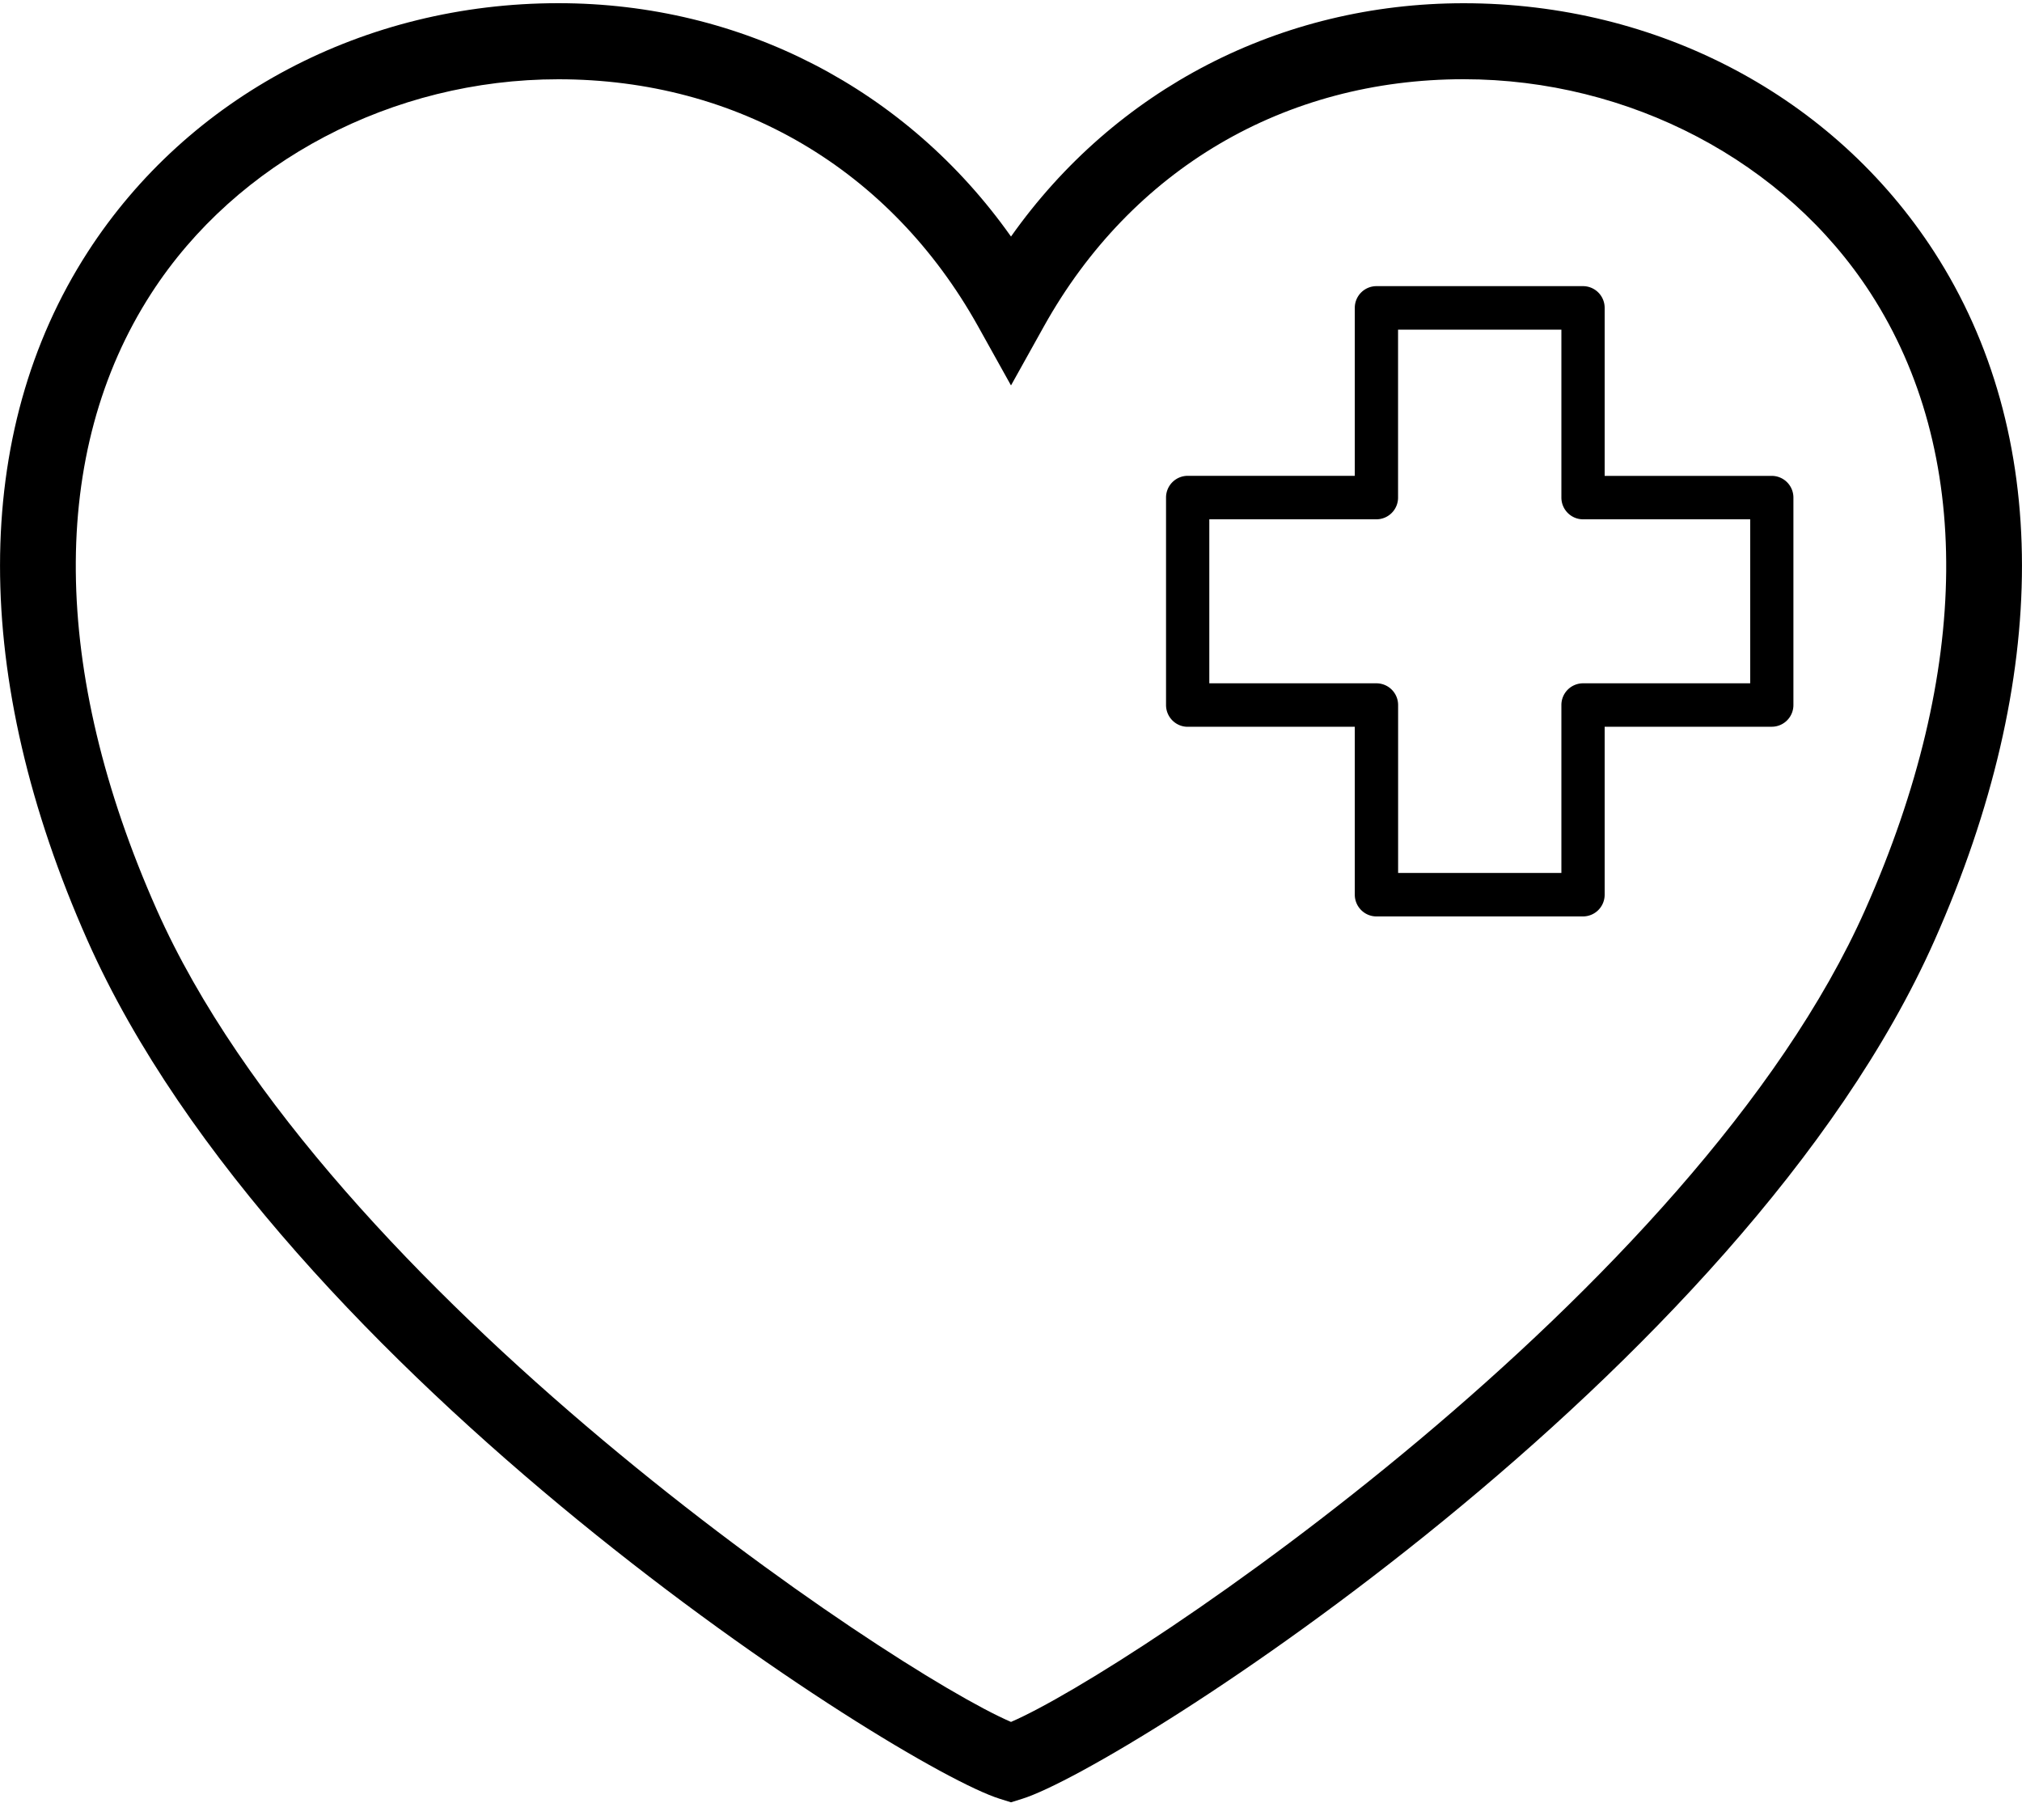 <svg xmlns="http://www.w3.org/2000/svg" viewBox="0 0 40 36">
    <g>
        <path d="M19.776 35.58l.224.07.224-.07c1.987-.623 14.242-8.41 18.046-16.98 2.308-5.201 2.306-10.036-.006-13.616-1.992-3.081-5.472-4.92-9.309-4.92-3.63 0-6.897 1.703-8.955 4.615C17.941 1.767 14.675.063 11.045.063c-3.838 0-7.318 1.84-9.309 4.921C-.576 8.564-.578 13.4 1.73 18.6c3.804 8.57 16.059 16.357 18.046 16.98zM2.992 5.804C4.68 3.19 7.766 1.568 11.045 1.568c3.544 0 6.57 1.78 8.302 4.884L20 7.624l.653-1.172c1.732-3.104 4.758-4.885 8.303-4.885 3.278 0 6.363 1.624 8.051 4.236 2.027 3.137 1.99 7.464-.105 12.183C33.54 25.563 22.358 33.046 20 34.06c-2.358-1.013-13.54-8.497-16.902-16.072C1.003 13.267.966 8.94 2.992 5.804z"/>
        <path d="M23.495 14.375h3.306v3.322c0 .237.192.43.428.43h4.087a.429.429 0 0 0 .428-.43v-3.322h3.306a.429.429 0 0 0 .428-.43V9.843a.429.429 0 0 0-.428-.43h-3.306V6.09a.429.429 0 0 0-.428-.43h-4.087a.429.429 0 0 0-.428.43v3.322h-3.306a.429.429 0 0 0-.428.43v4.104c0 .237.192.43.428.43zm.428-4.103h3.306a.429.429 0 0 0 .428-.43V6.52h3.231v3.322c0 .237.192.43.428.43h3.307v3.244h-3.307a.429.429 0 0 0-.428.43v3.321h-3.23v-3.321a.429.429 0 0 0-.429-.43h-3.306v-3.244z"/>
    </g>
</svg>

